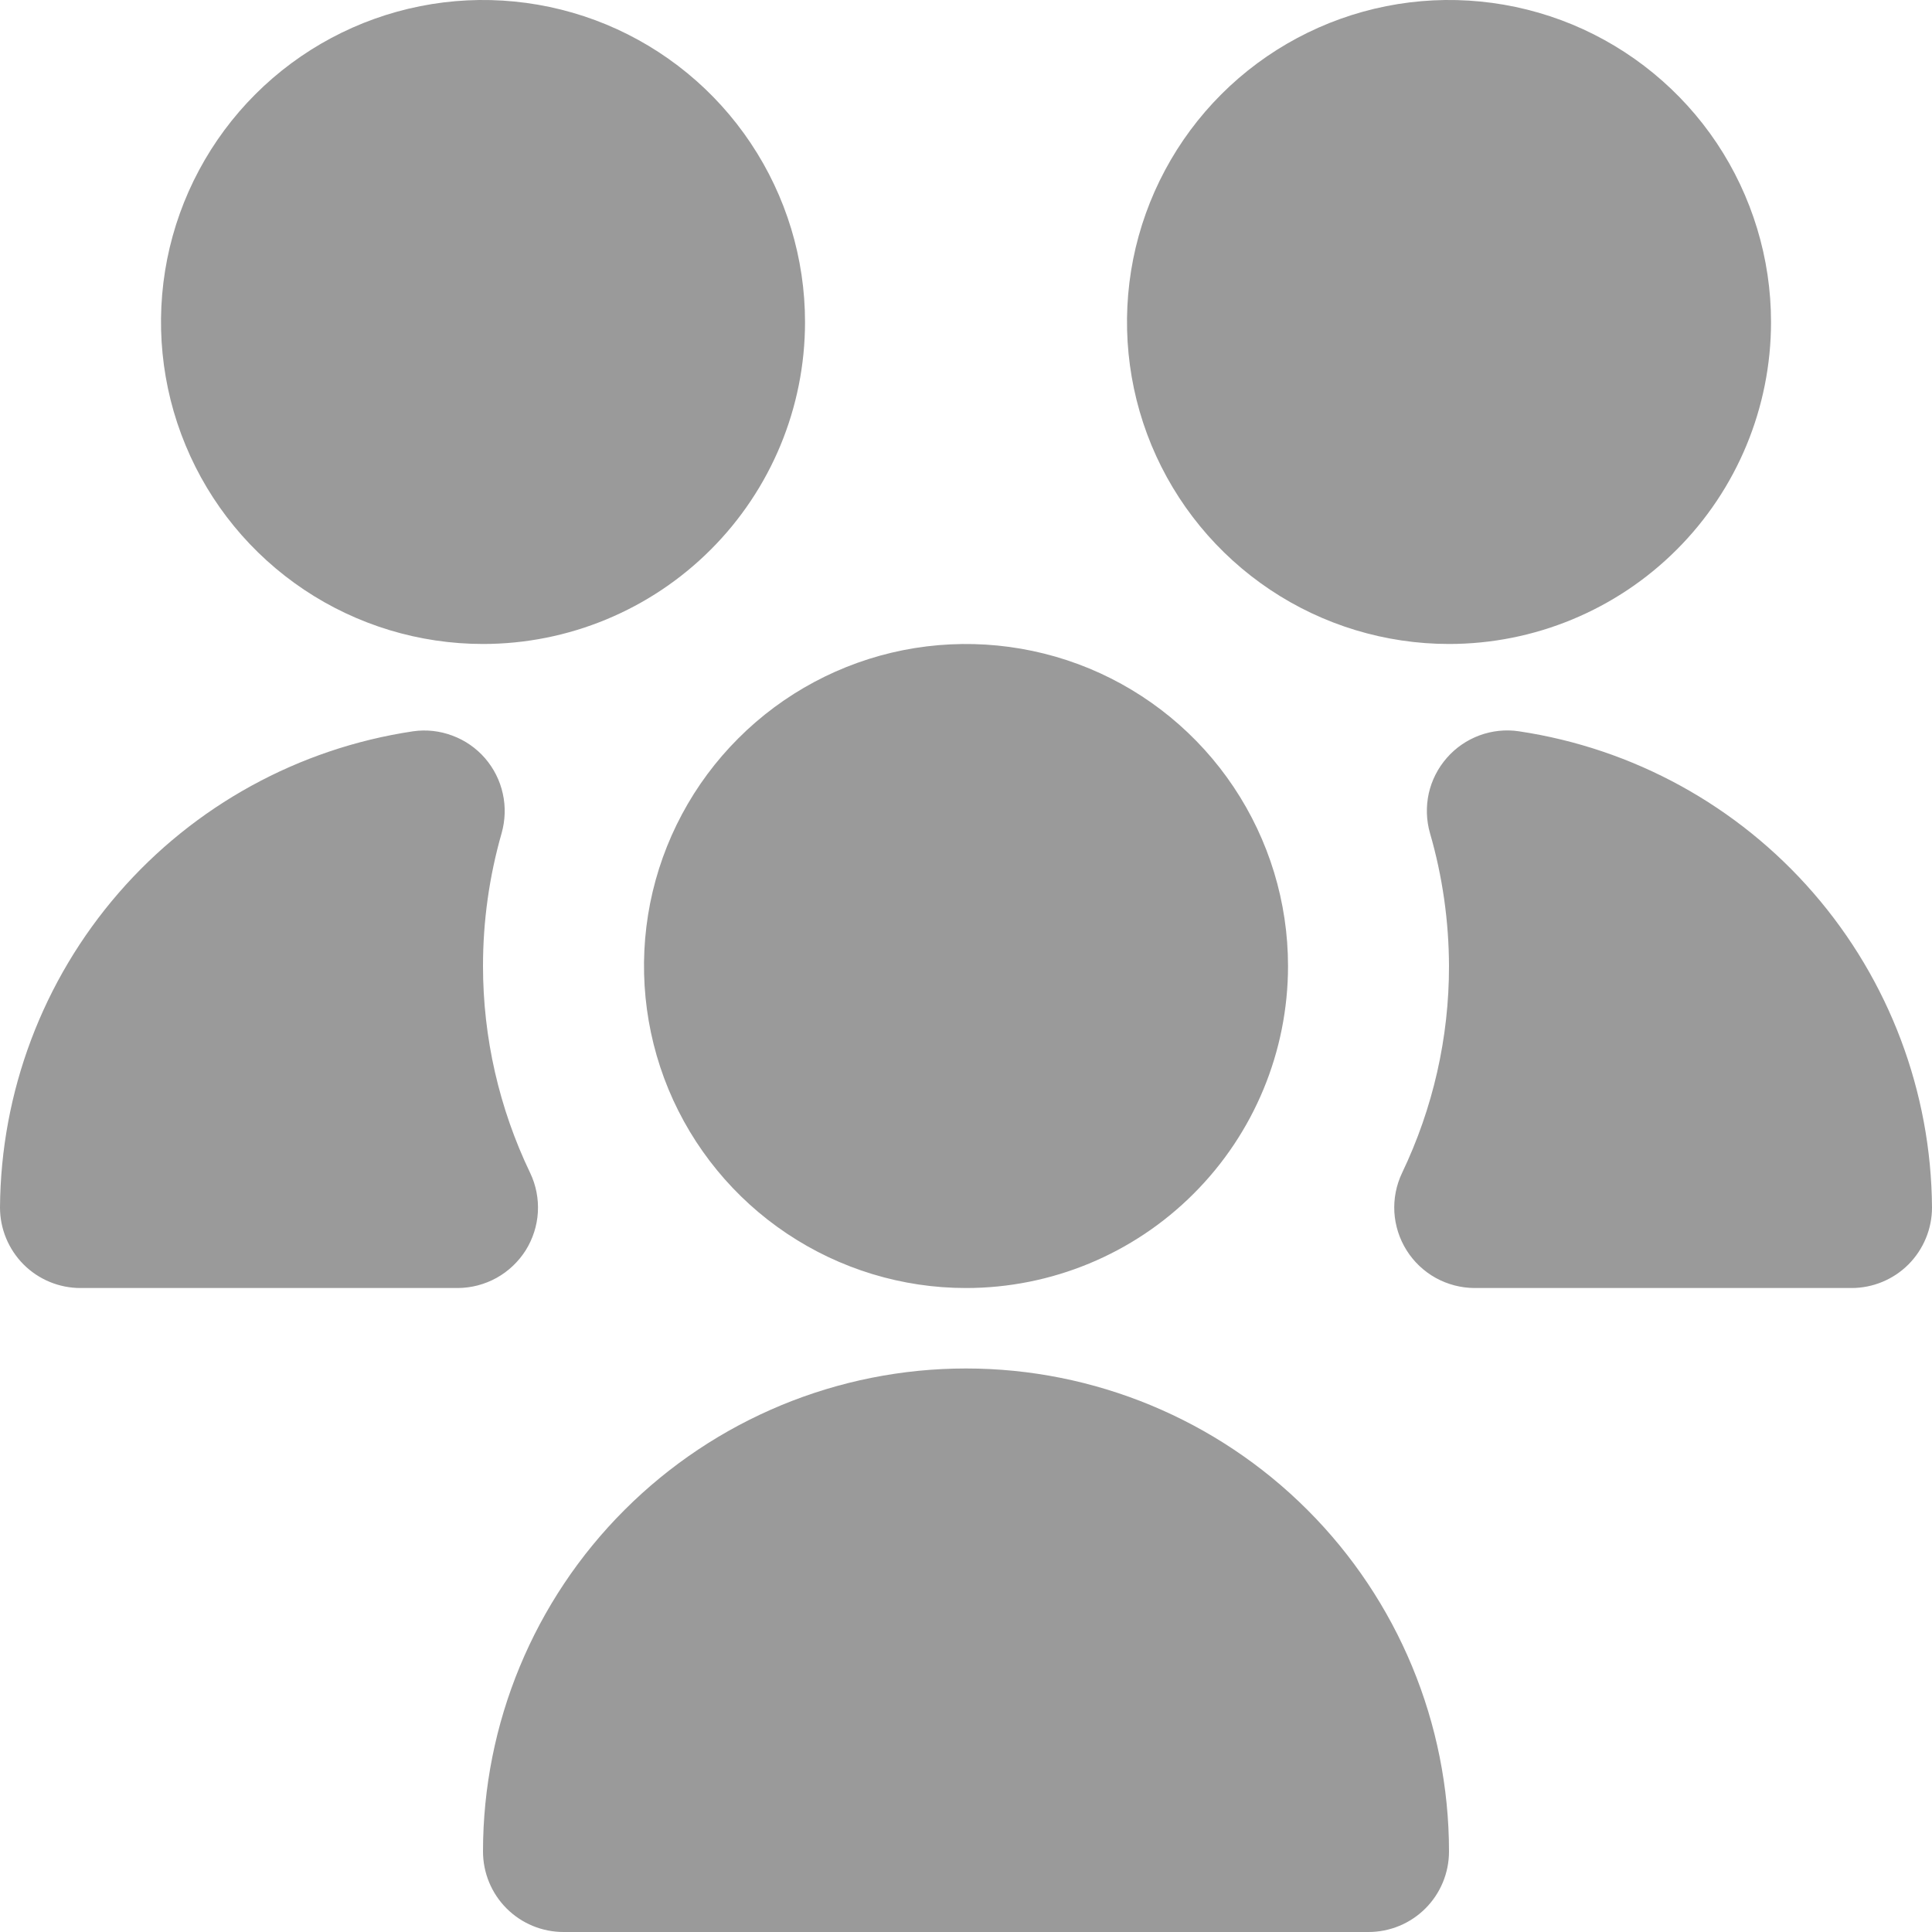 <svg width="25" height="25" viewBox="0 0 25 25" fill="none" xmlns="http://www.w3.org/2000/svg">
<g clip-path="url(#clip0_6_36)">
<path d="M12.5 16.667C11.676 16.667 10.87 16.422 10.185 15.964C9.5 15.507 8.966 14.856 8.65 14.095C8.335 13.333 8.253 12.495 8.413 11.687C8.574 10.879 8.971 10.136 9.554 9.554C10.136 8.971 10.879 8.574 11.687 8.413C12.495 8.253 13.333 8.335 14.095 8.65C14.856 8.966 15.507 9.5 15.964 10.185C16.422 10.87 16.667 11.676 16.667 12.5C16.667 13.605 16.228 14.665 15.446 15.446C14.665 16.228 13.605 16.667 12.5 16.667ZM5.92 16.667H1.042C0.765 16.667 0.5 16.557 0.305 16.362C0.11 16.166 0 15.901 0 15.625C0.01 14.129 0.554 12.686 1.534 11.556C2.514 10.426 3.865 9.684 5.345 9.463C5.517 9.438 5.692 9.458 5.854 9.519C6.017 9.579 6.162 9.68 6.276 9.811C6.389 9.942 6.469 10.099 6.506 10.269C6.544 10.438 6.538 10.614 6.491 10.781C6.331 11.34 6.25 11.919 6.25 12.5C6.25 13.427 6.459 14.342 6.86 15.177C6.936 15.336 6.97 15.511 6.96 15.686C6.95 15.861 6.895 16.031 6.802 16.18C6.708 16.328 6.578 16.451 6.425 16.536C6.271 16.621 6.099 16.666 5.923 16.667H5.92ZM17.708 25H7.292C7.015 25 6.75 24.89 6.555 24.695C6.36 24.5 6.25 24.235 6.25 23.958C6.25 22.301 6.908 20.711 8.081 19.539C9.253 18.367 10.842 17.708 12.5 17.708C14.158 17.708 15.747 18.367 16.919 19.539C18.091 20.711 18.75 22.301 18.75 23.958C18.75 24.235 18.64 24.5 18.445 24.695C18.25 24.89 17.985 25 17.708 25ZM18.75 8.333C17.926 8.333 17.12 8.089 16.435 7.631C15.75 7.173 15.216 6.523 14.9 5.761C14.585 5 14.503 4.162 14.663 3.354C14.824 2.546 15.221 1.803 15.804 1.22C16.386 0.638 17.129 0.241 17.937 0.08C18.745 -0.081 19.583 0.002 20.345 0.317C21.106 0.633 21.757 1.167 22.215 1.852C22.672 2.537 22.917 3.343 22.917 4.167C22.917 5.272 22.478 6.332 21.696 7.113C20.915 7.894 19.855 8.333 18.75 8.333ZM6.25 8.333C5.426 8.333 4.62 8.089 3.935 7.631C3.25 7.173 2.716 6.523 2.401 5.761C2.085 5 2.003 4.162 2.163 3.354C2.324 2.546 2.721 1.803 3.304 1.22C3.886 0.638 4.629 0.241 5.437 0.08C6.245 -0.081 7.083 0.002 7.845 0.317C8.606 0.633 9.257 1.167 9.714 1.852C10.172 2.537 10.417 3.343 10.417 4.167C10.417 5.272 9.978 6.332 9.196 7.113C8.415 7.894 7.355 8.333 6.25 8.333ZM23.958 16.667H19.08C18.905 16.666 18.732 16.621 18.578 16.536C18.425 16.451 18.295 16.328 18.202 16.18C18.108 16.031 18.054 15.861 18.043 15.686C18.033 15.511 18.067 15.336 18.143 15.177C18.543 14.341 18.751 13.427 18.75 12.5C18.748 11.918 18.666 11.34 18.504 10.781C18.456 10.614 18.451 10.437 18.488 10.267C18.526 10.097 18.606 9.94 18.721 9.808C18.835 9.677 18.98 9.577 19.144 9.516C19.307 9.456 19.483 9.437 19.655 9.463C21.134 9.684 22.486 10.426 23.466 11.556C24.446 12.686 24.99 14.129 25 15.625C25 15.901 24.89 16.166 24.695 16.362C24.5 16.557 24.235 16.667 23.958 16.667Z" fill="#9A9A9A"/>
</g>
<defs>
<clipPath id="clip0_6_36">
<rect width="25" height="25" fill="white"/>
</clipPath>
</defs>
</svg>
